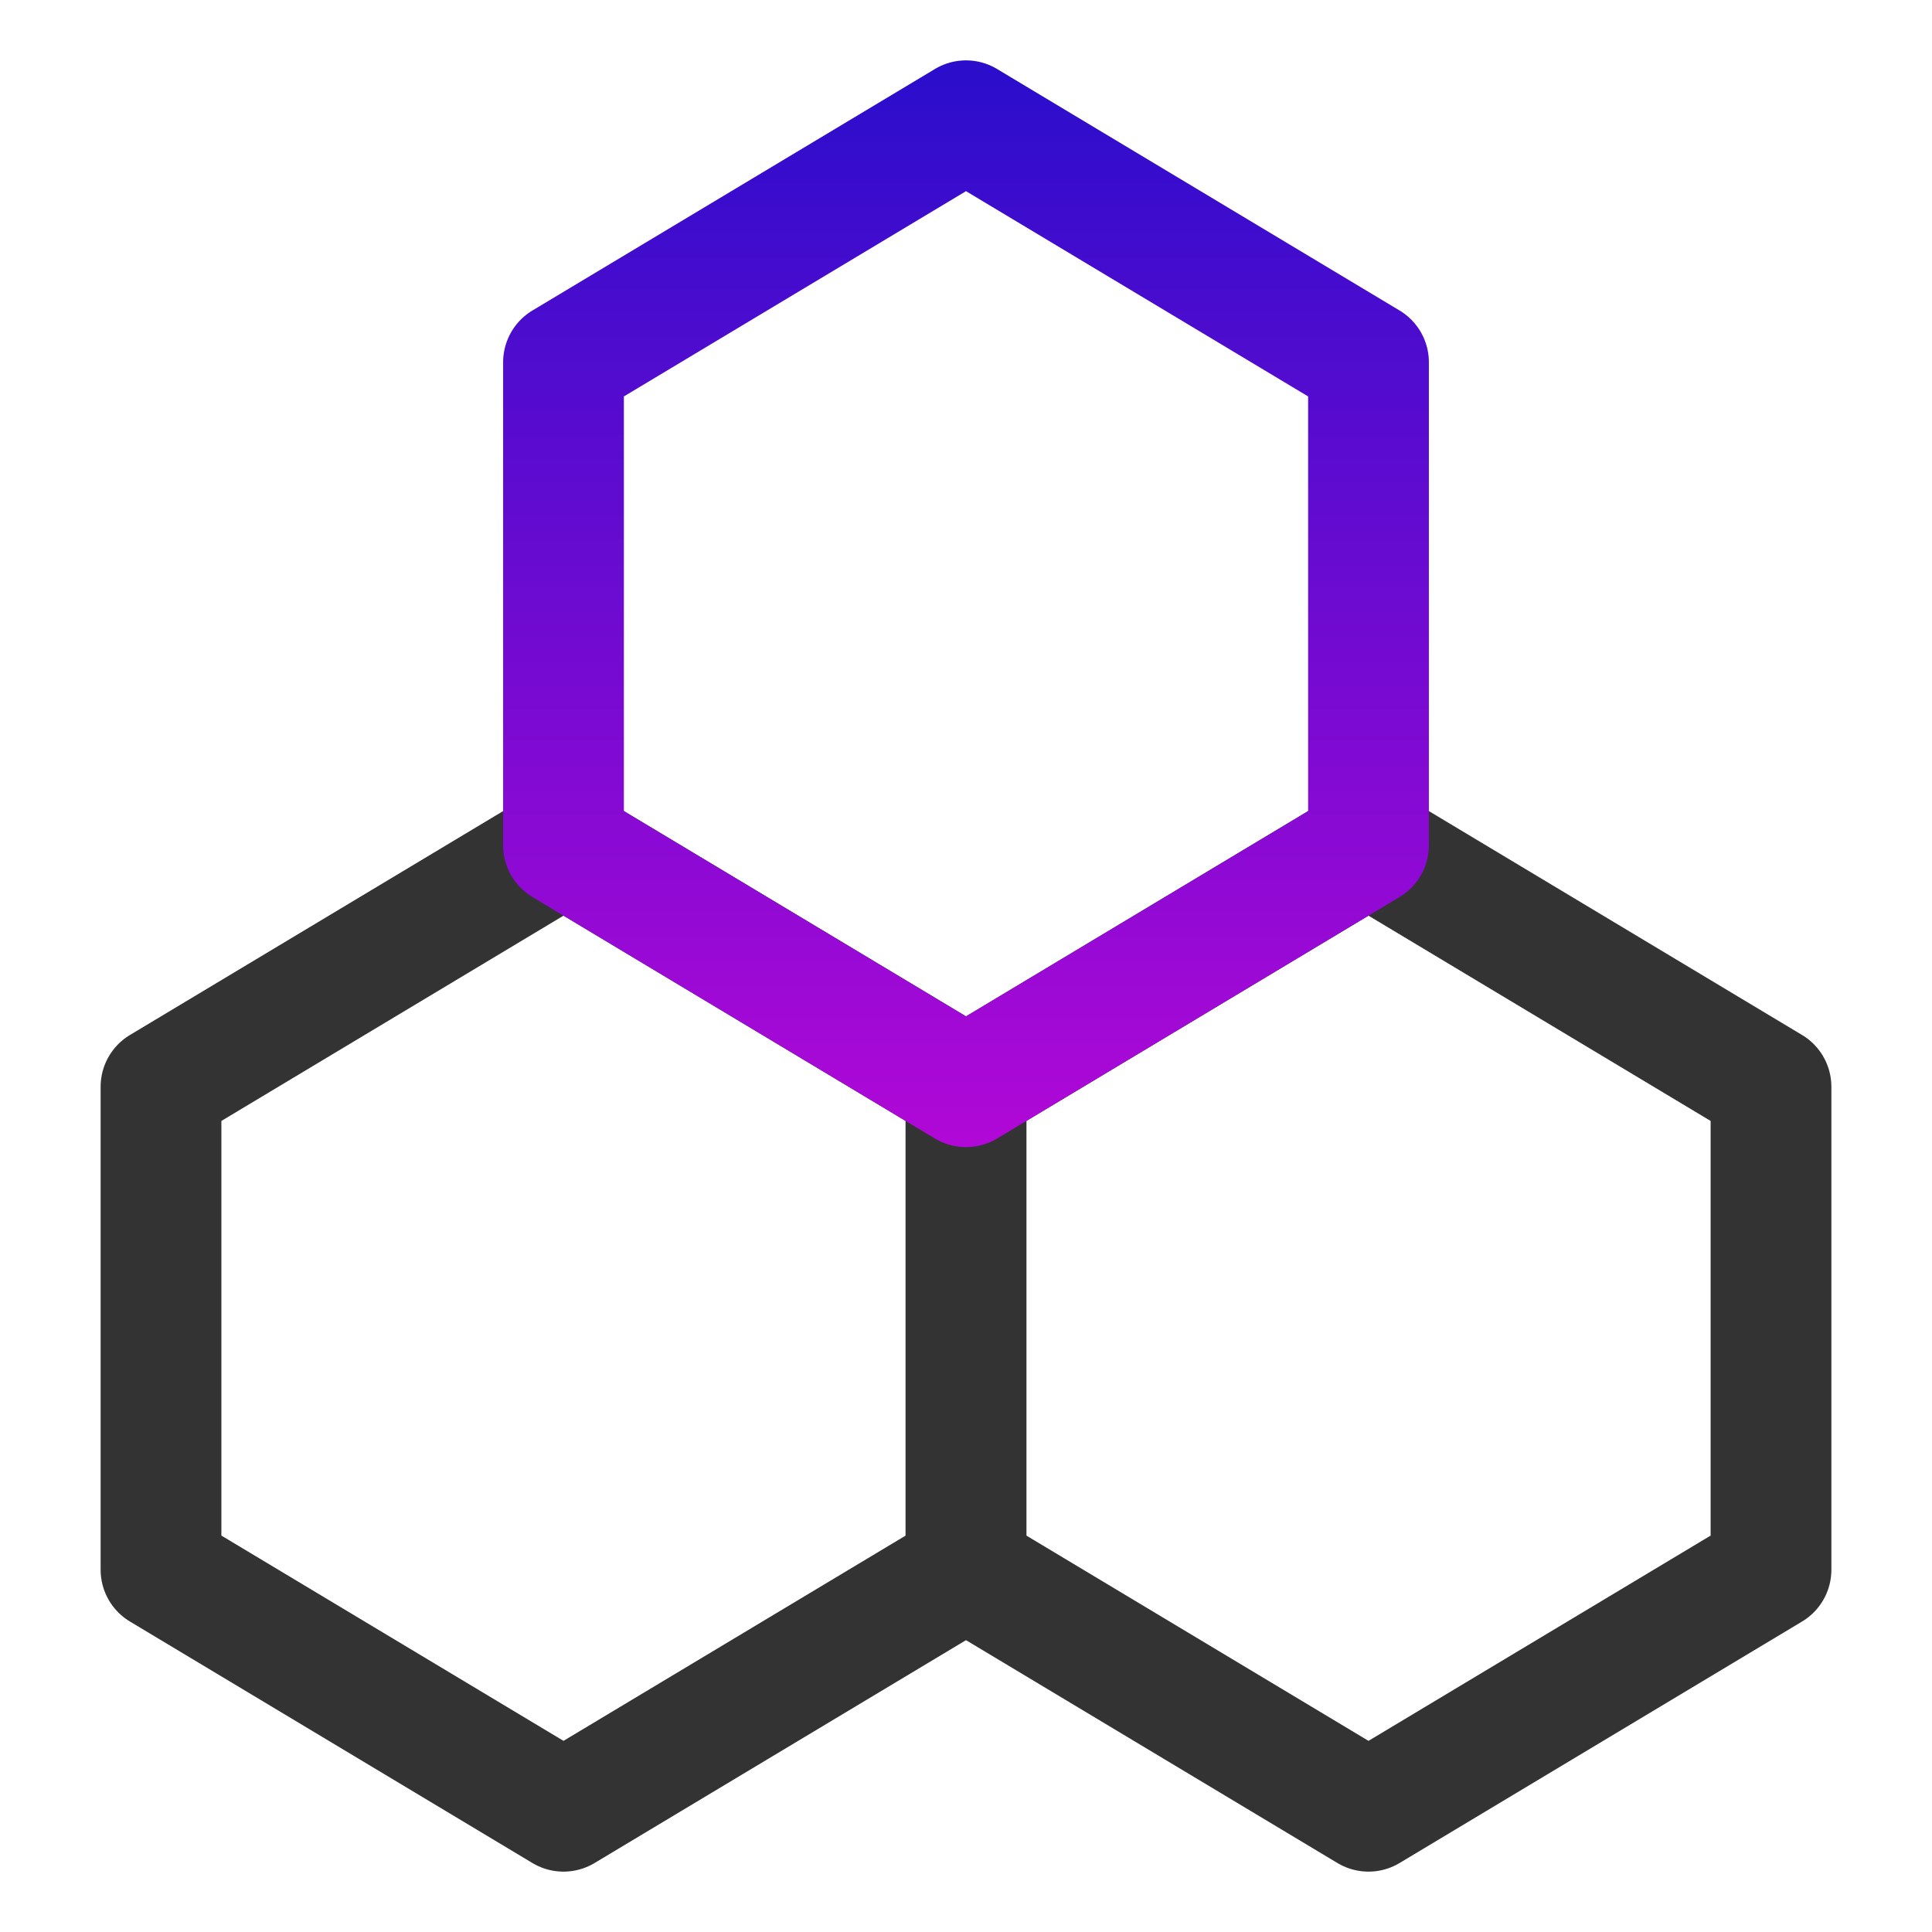<svg width="24" height="24" viewBox="0 0 24 24" fill="none" xmlns="http://www.w3.org/2000/svg">
<path d="M12 13.5L7 10.5L2 13.5V19.5L7 22.5L12 19.5V13.5Z" stroke="#333333" stroke-width="1.5" stroke-linecap="round" stroke-linejoin="round"/>
<path d="M22 13.5L17 10.5L12 13.5V19.5L17 22.5L22 19.5V13.5Z" stroke="#333333" stroke-width="1.5" stroke-linecap="round" stroke-linejoin="round"/>
<path d="M17 4.5L12 1.5L7 4.5V10.5L12 13.5L17 10.5V4.5Z" stroke="url(#paint0_linear_303_5851)" stroke-width="1.5" stroke-linecap="round" stroke-linejoin="round"/>
<defs>
<linearGradient id="paint0_linear_303_5851" x1="12" y1="14.594" x2="12" y2="-2.189" gradientUnits="userSpaceOnUse">
<stop stop-color="#B408D7"/>
<stop offset="1" stop-color="#0D0EC9"/>
</linearGradient>
</defs>
</svg>
